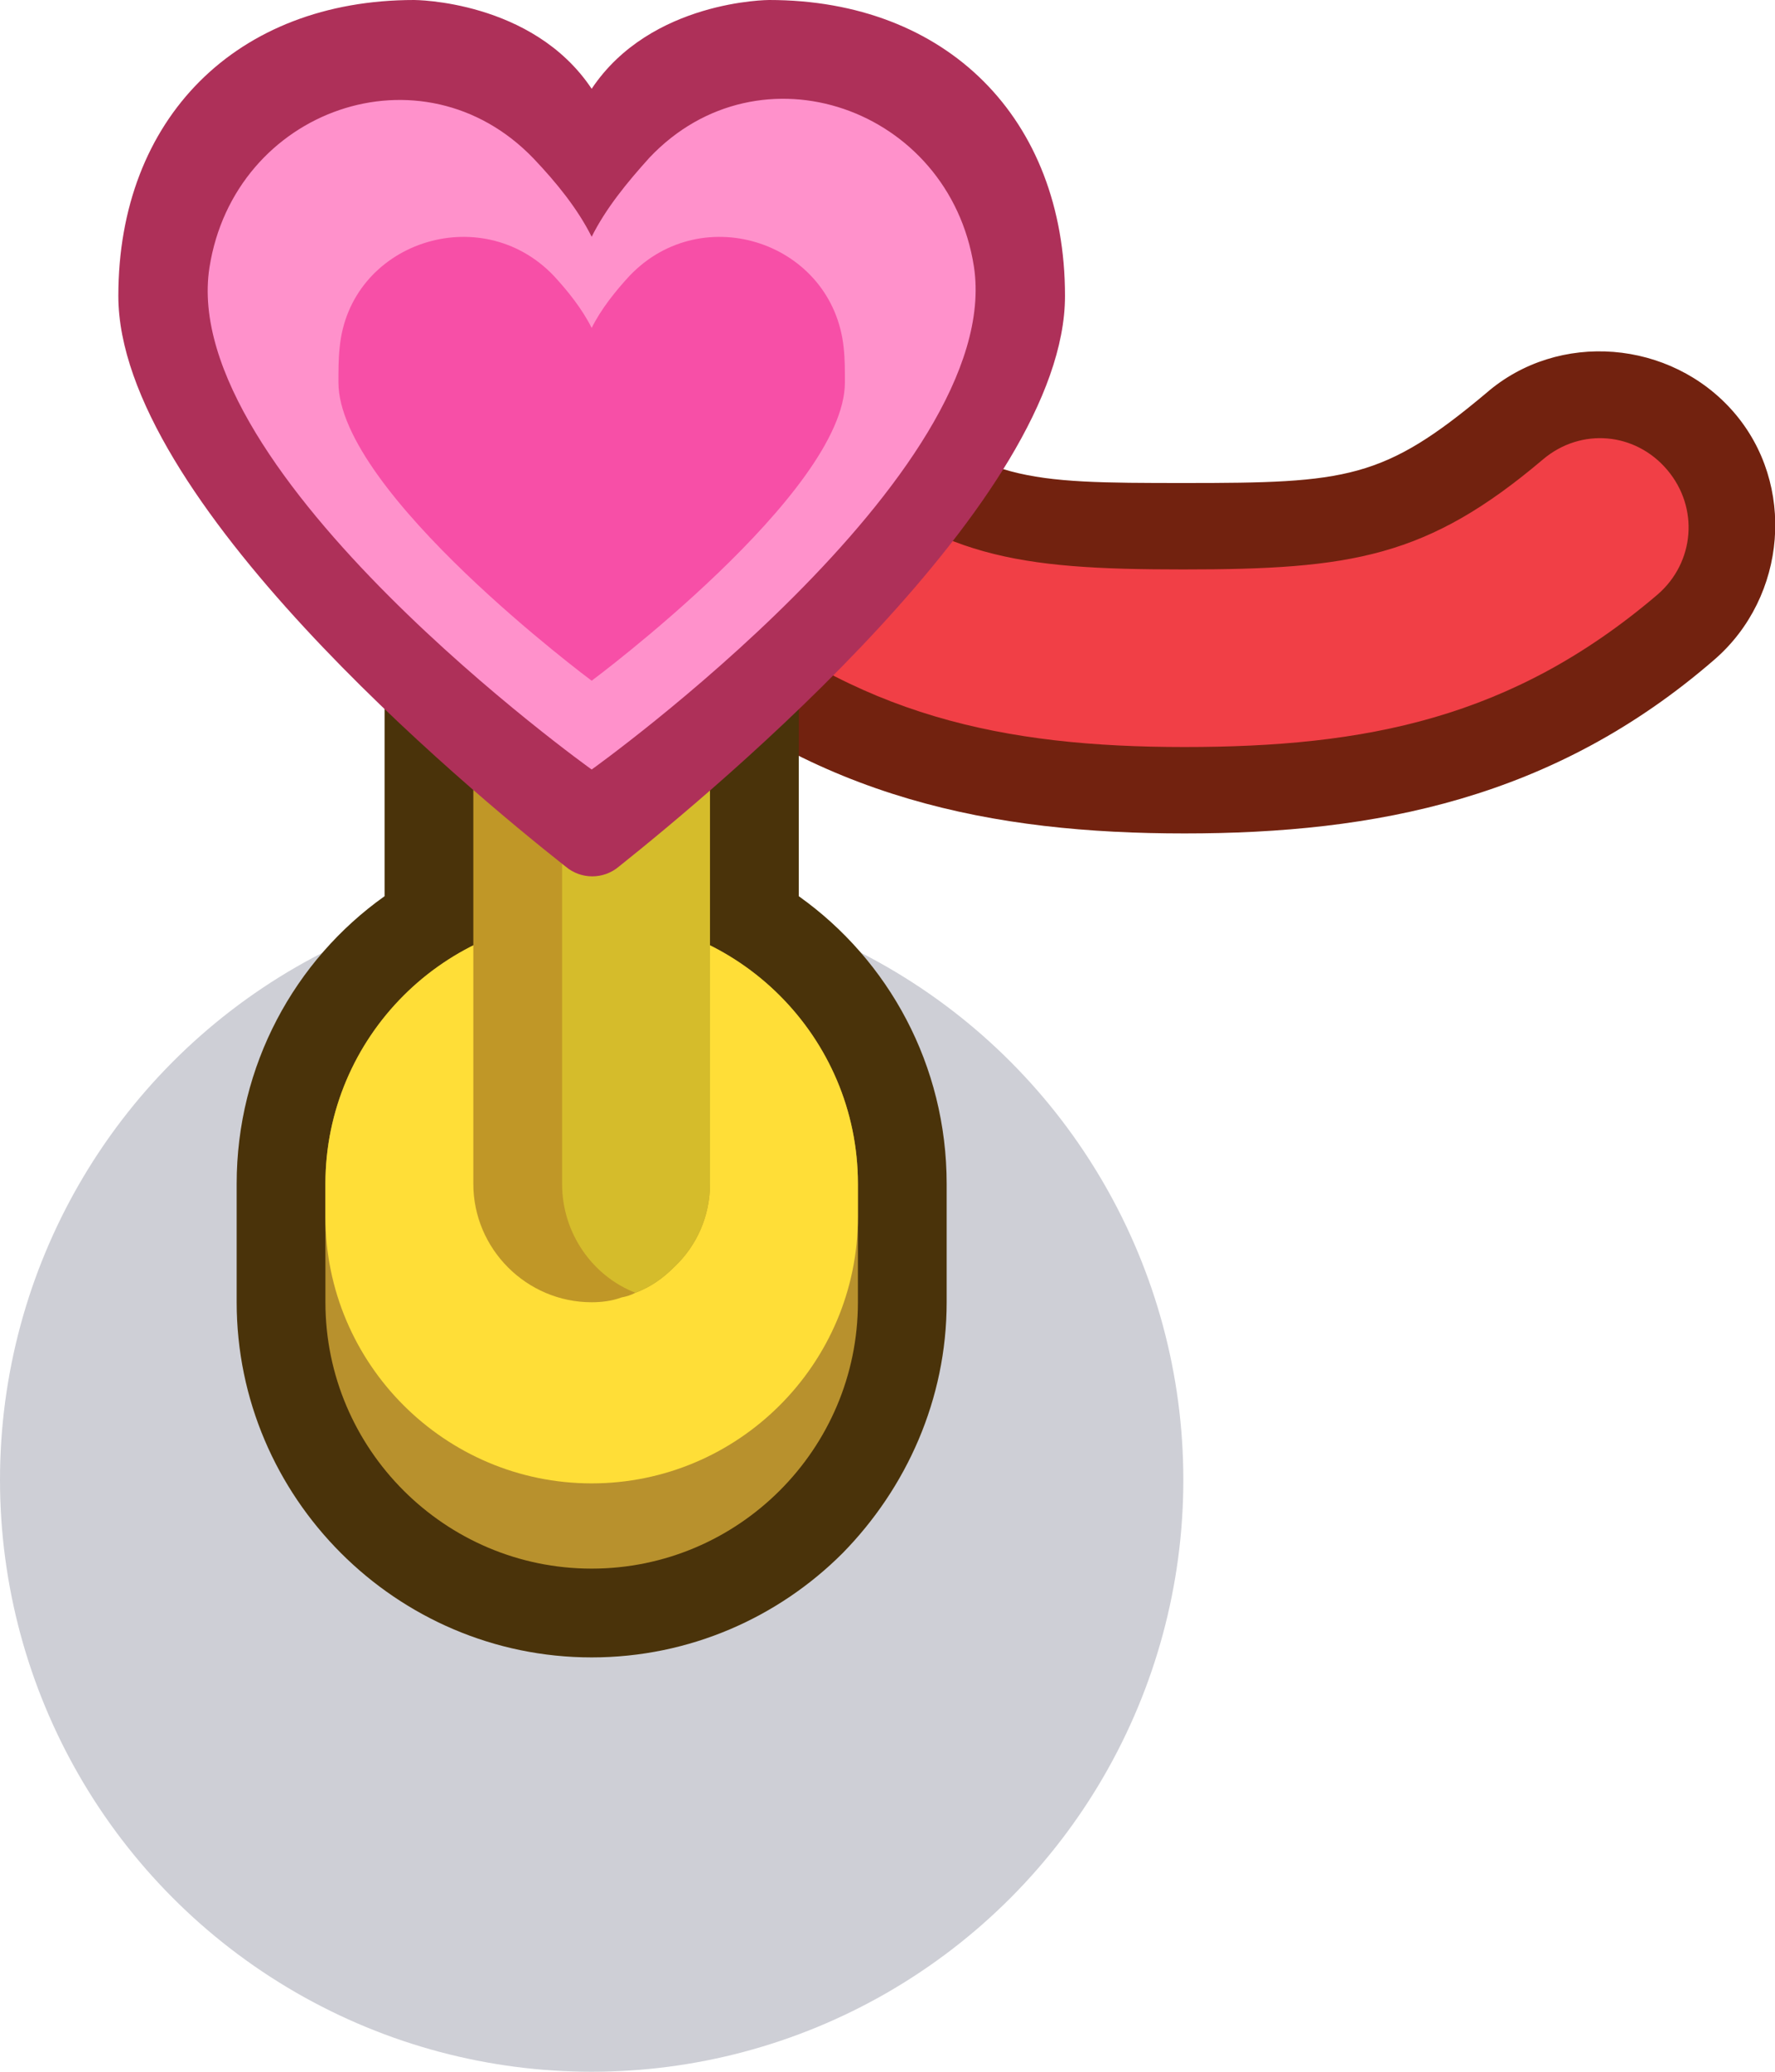 <?xml version="1.0" encoding="utf-8"?>
<!-- Generator: Adobe Illustrator 24.1.2, SVG Export Plug-In . SVG Version: 6.00 Build 0)  -->
<svg version="1.1" id="Capa_1" xmlns="http://www.w3.org/2000/svg" xmlns:xlink="http://www.w3.org/1999/xlink" x="0px" y="0px"
	 viewBox="0 0 1.5 1.75" enable-background="new 0 0 1.5 1.75" xml:space="preserve">
<g id="g5195">
	<path id="path5191" fill="#701E0B" fill-opacity="0.977" d="M0.652,0.296C0.608,0.295,0.565,0.315,0.537,0.348
		C0.484,0.409,0.492,0.505,0.553,0.557C0.69,0.675,0.84,0.704,1.001,0.704s0.312-0.029,0.448-0.147
		C1.51,0.504,1.518,0.409,1.465,0.348S1.317,0.279,1.256,0.332C1.169,0.405,1.138,0.408,1.001,0.408S0.832,0.407,0.745,0.332
		C0.72,0.309,0.686,0.296,0.652,0.296z"/>
	<path id="path5193" fill="#F13F46" d="M0.65,0.371c-0.023,0-0.043,0.009-0.057,0.027C0.566,0.427,0.57,0.475,0.601,0.501l0,0
		c0.123,0.104,0.247,0.13,0.4,0.13s0.277-0.024,0.4-0.129c0.031-0.027,0.035-0.073,0.008-0.105l0,0
		C1.382,0.365,1.336,0.361,1.304,0.388l0,0C1.206,0.471,1.142,0.481,1,0.481s-0.207-0.01-0.304-0.093
		C0.684,0.376,0.668,0.371,0.65,0.371z"/>
</g>
<g>
	<g>
		<circle id="circle16099" fill="#0A0F32" fill-opacity="0.2" cx="0.5" cy="1.25" r="0.5"/>
	</g>
	<path fill="#4A330A" d="M0.8,1v0.1c0,0.082-0.034,0.157-0.088,0.212C0.658,1.366,0.583,1.4,0.5,1.4c-0.165,0-0.3-0.135-0.3-0.3V1
		c0-0.1,0.049-0.189,0.125-0.243V0.55h0.35v0.207C0.751,0.811,0.8,0.9,0.8,1z"/>
	<path fill="#B8912D" d="M0.5,0.775L0.5,0.775C0.376,0.775,0.275,0.876,0.275,1v0.1c0,0.124,0.101,0.225,0.225,0.225h0
		c0.124,0,0.225-0.101,0.225-0.225V1C0.725,0.876,0.624,0.775,0.5,0.775z"/>
	<path fill="#FFDE37" d="M0.5,0.775L0.5,0.775C0.376,0.775,0.275,0.876,0.275,1v0.028c0,0.124,0.101,0.225,0.225,0.225h0
		c0.124,0,0.225-0.101,0.225-0.225V1C0.725,0.876,0.624,0.775,0.5,0.775z"/>
	<path fill="#C09727" d="M0.6,0.5V1c0,0.027-0.011,0.052-0.03,0.07c-0.01,0.01-0.02,0.017-0.033,0.022
		C0.533,1.094,0.53,1.095,0.525,1.096C0.517,1.099,0.508,1.1,0.5,1.1C0.445,1.1,0.4,1.055,0.4,1V0.5c0-0.055,0.045-0.1,0.1-0.1
		c0.008,0,0.017,0.001,0.025,0.004c0.004,0.001,0.008,0.002,0.012,0.004C0.574,0.422,0.6,0.458,0.6,0.5z"/>
	<path fill="#D5BC2B" d="M0.6,0.5V1c0,0.027-0.011,0.052-0.03,0.07c-0.01,0.01-0.02,0.017-0.033,0.022
		C0.501,1.078,0.475,1.042,0.475,1V0.5c0-0.042,0.026-0.077,0.062-0.093C0.574,0.422,0.6,0.458,0.6,0.5z"/>
	<path fill="#AE3059" d="M0.9,0.25c0,0.171-0.293,0.415-0.377,0.482c-0.013,0.011-0.032,0.011-0.045,0
		C0.393,0.665,0.1,0.421,0.1,0.25C0.1,0.1,0.2,0,0.35,0c0,0,0.1,0,0.15,0.075C0.55,0,0.65,0,0.65,0C0.8,0,0.9,0.1,0.9,0.25z"/>
	<path fill="#FF91CB" d="M0.5,0.65c0,0-0.35-0.25-0.323-0.424c0.021-0.134,0.18-0.19,0.274-0.092C0.47,0.154,0.488,0.176,0.5,0.2
		c0.012-0.024,0.03-0.046,0.049-0.067c0.093-0.098,0.253-0.042,0.274,0.092C0.85,0.4,0.5,0.65,0.5,0.65z"/>
	<path fill="#F74FA7" d="M0.714,0.323c0,0.093-0.214,0.252-0.214,0.252S0.286,0.416,0.286,0.323c0-0.01,0-0.02,0.001-0.029
		c0.008-0.089,0.119-0.126,0.181-0.061C0.48,0.246,0.492,0.261,0.5,0.277c0.008-0.016,0.02-0.031,0.032-0.044
		c0.062-0.065,0.172-0.028,0.181,0.061C0.714,0.303,0.714,0.313,0.714,0.323z"/>
</g>
</svg>
